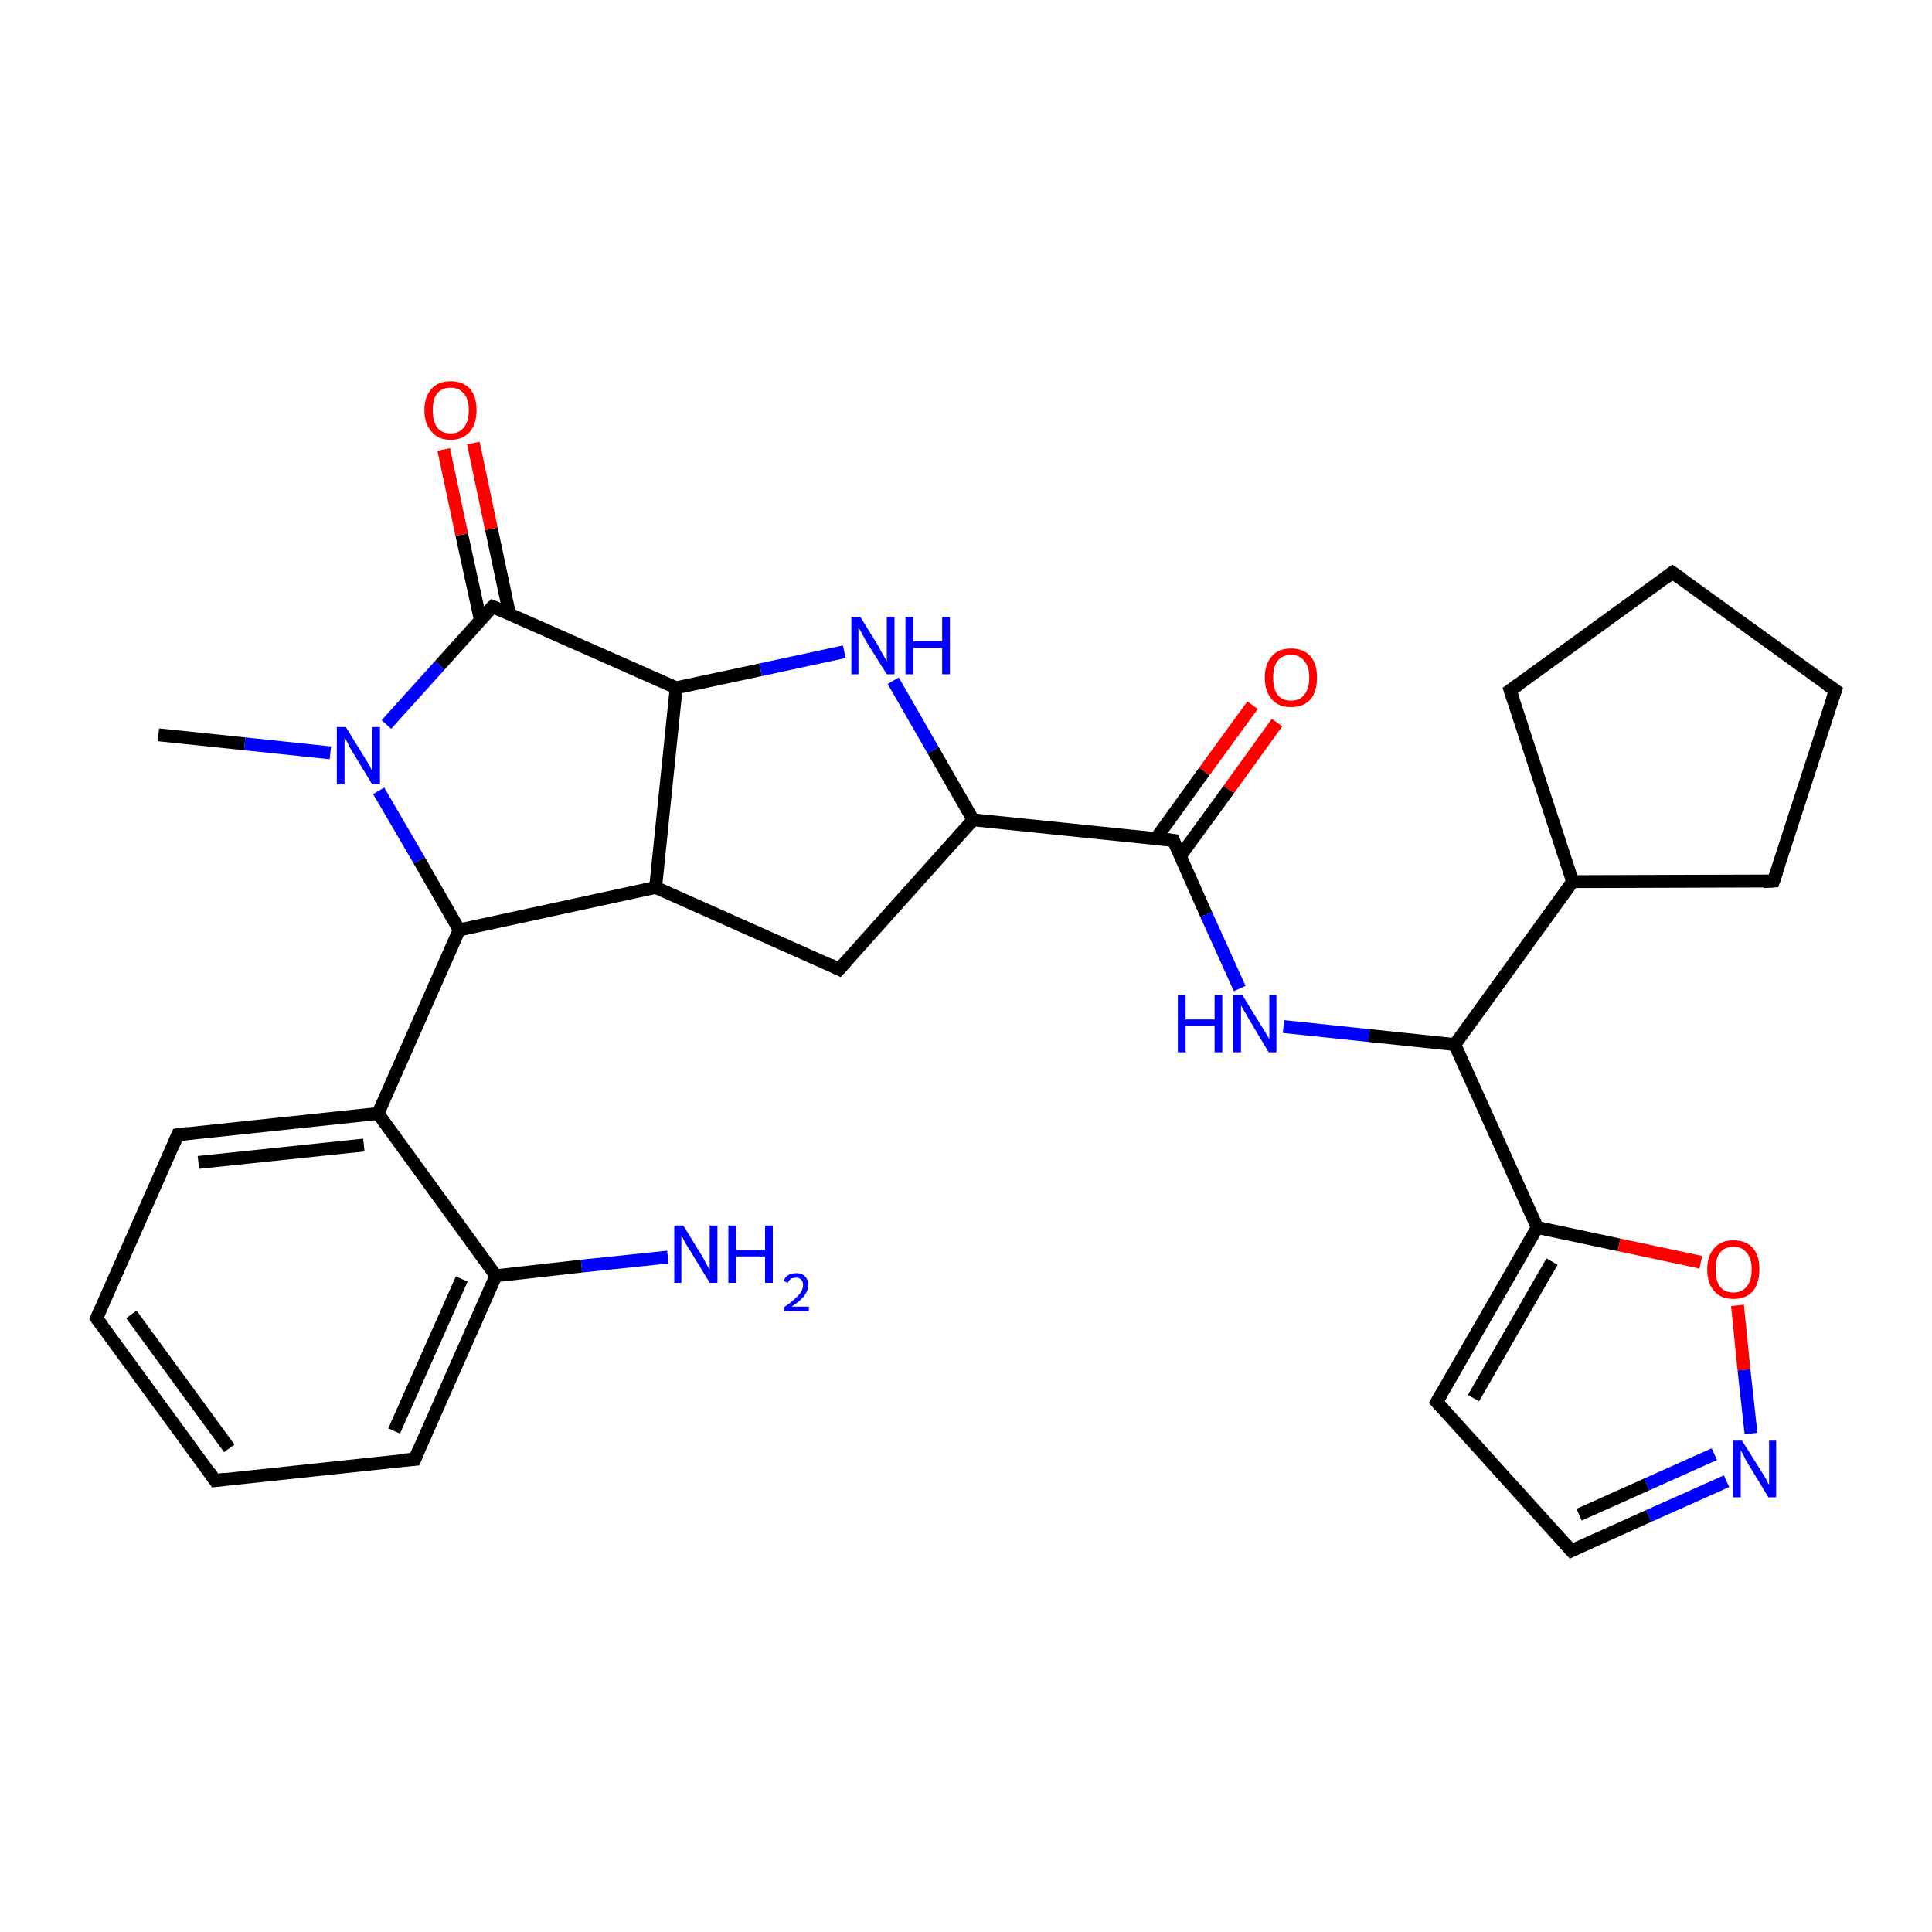 <?xml version='1.0' encoding='iso-8859-1'?>
<svg version='1.1' baseProfile='full'
              xmlns='http://www.w3.org/2000/svg'
                      xmlns:rdkit='http://www.rdkit.org/xml'
                      xmlns:xlink='http://www.w3.org/1999/xlink'
                  xml:space='preserve'
width='300px' height='300px' viewBox='0 0 300 300'>
<!-- END OF HEADER -->
<rect style='opacity:1.0;fill:#FFFFFF;stroke:none' width='300.0' height='300.0' x='0.0' y='0.0'> </rect>
<path class='bond-0 atom-0 atom-1' d='M 198.3,112.2 L 190.8,122.6' style='fill:none;fill-rule:evenodd;stroke:#FF0000;stroke-width:2.0px;stroke-linecap:butt;stroke-linejoin:miter;stroke-opacity:1' />
<path class='bond-0 atom-0 atom-1' d='M 190.8,122.6 L 183.3,132.9' style='fill:none;fill-rule:evenodd;stroke:#000000;stroke-width:2.0px;stroke-linecap:butt;stroke-linejoin:miter;stroke-opacity:1' />
<path class='bond-0 atom-0 atom-1' d='M 194.5,109.5 L 187.0,119.8' style='fill:none;fill-rule:evenodd;stroke:#FF0000;stroke-width:2.0px;stroke-linecap:butt;stroke-linejoin:miter;stroke-opacity:1' />
<path class='bond-0 atom-0 atom-1' d='M 187.0,119.8 L 179.5,130.2' style='fill:none;fill-rule:evenodd;stroke:#000000;stroke-width:2.0px;stroke-linecap:butt;stroke-linejoin:miter;stroke-opacity:1' />
<path class='bond-1 atom-1 atom-2' d='M 182.2,130.5 L 151.1,127.3' style='fill:none;fill-rule:evenodd;stroke:#000000;stroke-width:2.0px;stroke-linecap:butt;stroke-linejoin:miter;stroke-opacity:1' />
<path class='bond-2 atom-1 atom-11' d='M 182.2,130.5 L 187.3,142.0' style='fill:none;fill-rule:evenodd;stroke:#000000;stroke-width:2.0px;stroke-linecap:butt;stroke-linejoin:miter;stroke-opacity:1' />
<path class='bond-2 atom-1 atom-11' d='M 187.3,142.0 L 192.5,153.5' style='fill:none;fill-rule:evenodd;stroke:#0000FF;stroke-width:2.0px;stroke-linecap:butt;stroke-linejoin:miter;stroke-opacity:1' />
<path class='bond-3 atom-2 atom-3' d='M 151.1,127.3 L 130.3,150.5' style='fill:none;fill-rule:evenodd;stroke:#000000;stroke-width:2.0px;stroke-linecap:butt;stroke-linejoin:miter;stroke-opacity:1' />
<path class='bond-4 atom-2 atom-9' d='M 151.1,127.3 L 144.9,116.5' style='fill:none;fill-rule:evenodd;stroke:#000000;stroke-width:2.0px;stroke-linecap:butt;stroke-linejoin:miter;stroke-opacity:1' />
<path class='bond-4 atom-2 atom-9' d='M 144.9,116.5 L 138.7,105.7' style='fill:none;fill-rule:evenodd;stroke:#0000FF;stroke-width:2.0px;stroke-linecap:butt;stroke-linejoin:miter;stroke-opacity:1' />
<path class='bond-5 atom-3 atom-18' d='M 130.3,150.5 L 101.8,137.8' style='fill:none;fill-rule:evenodd;stroke:#000000;stroke-width:2.0px;stroke-linecap:butt;stroke-linejoin:miter;stroke-opacity:1' />
<path class='bond-6 atom-4 atom-7' d='M 105.0,106.8 L 76.5,94.2' style='fill:none;fill-rule:evenodd;stroke:#000000;stroke-width:2.0px;stroke-linecap:butt;stroke-linejoin:miter;stroke-opacity:1' />
<path class='bond-7 atom-4 atom-9' d='M 105.0,106.8 L 118.1,104.0' style='fill:none;fill-rule:evenodd;stroke:#000000;stroke-width:2.0px;stroke-linecap:butt;stroke-linejoin:miter;stroke-opacity:1' />
<path class='bond-7 atom-4 atom-9' d='M 118.1,104.0 L 131.1,101.2' style='fill:none;fill-rule:evenodd;stroke:#0000FF;stroke-width:2.0px;stroke-linecap:butt;stroke-linejoin:miter;stroke-opacity:1' />
<path class='bond-8 atom-4 atom-18' d='M 105.0,106.8 L 101.8,137.8' style='fill:none;fill-rule:evenodd;stroke:#000000;stroke-width:2.0px;stroke-linecap:butt;stroke-linejoin:miter;stroke-opacity:1' />
<path class='bond-9 atom-5 atom-6' d='M 71.3,144.4 L 65.1,133.6' style='fill:none;fill-rule:evenodd;stroke:#000000;stroke-width:2.0px;stroke-linecap:butt;stroke-linejoin:miter;stroke-opacity:1' />
<path class='bond-9 atom-5 atom-6' d='M 65.1,133.6 L 58.8,122.8' style='fill:none;fill-rule:evenodd;stroke:#0000FF;stroke-width:2.0px;stroke-linecap:butt;stroke-linejoin:miter;stroke-opacity:1' />
<path class='bond-10 atom-5 atom-18' d='M 71.3,144.4 L 101.8,137.8' style='fill:none;fill-rule:evenodd;stroke:#000000;stroke-width:2.0px;stroke-linecap:butt;stroke-linejoin:miter;stroke-opacity:1' />
<path class='bond-11 atom-5 atom-25' d='M 71.3,144.4 L 58.7,172.9' style='fill:none;fill-rule:evenodd;stroke:#000000;stroke-width:2.0px;stroke-linecap:butt;stroke-linejoin:miter;stroke-opacity:1' />
<path class='bond-12 atom-6 atom-7' d='M 60.0,112.5 L 68.3,103.3' style='fill:none;fill-rule:evenodd;stroke:#0000FF;stroke-width:2.0px;stroke-linecap:butt;stroke-linejoin:miter;stroke-opacity:1' />
<path class='bond-12 atom-6 atom-7' d='M 68.3,103.3 L 76.5,94.2' style='fill:none;fill-rule:evenodd;stroke:#000000;stroke-width:2.0px;stroke-linecap:butt;stroke-linejoin:miter;stroke-opacity:1' />
<path class='bond-13 atom-6 atom-10' d='M 51.3,116.9 L 38.0,115.5' style='fill:none;fill-rule:evenodd;stroke:#0000FF;stroke-width:2.0px;stroke-linecap:butt;stroke-linejoin:miter;stroke-opacity:1' />
<path class='bond-13 atom-6 atom-10' d='M 38.0,115.5 L 24.6,114.1' style='fill:none;fill-rule:evenodd;stroke:#000000;stroke-width:2.0px;stroke-linecap:butt;stroke-linejoin:miter;stroke-opacity:1' />
<path class='bond-14 atom-7 atom-8' d='M 79.1,95.3 L 76.3,82.1' style='fill:none;fill-rule:evenodd;stroke:#000000;stroke-width:2.0px;stroke-linecap:butt;stroke-linejoin:miter;stroke-opacity:1' />
<path class='bond-14 atom-7 atom-8' d='M 76.3,82.1 L 73.5,68.8' style='fill:none;fill-rule:evenodd;stroke:#FF0000;stroke-width:2.0px;stroke-linecap:butt;stroke-linejoin:miter;stroke-opacity:1' />
<path class='bond-14 atom-7 atom-8' d='M 74.6,96.3 L 71.7,83.0' style='fill:none;fill-rule:evenodd;stroke:#000000;stroke-width:2.0px;stroke-linecap:butt;stroke-linejoin:miter;stroke-opacity:1' />
<path class='bond-14 atom-7 atom-8' d='M 71.7,83.0 L 68.9,69.8' style='fill:none;fill-rule:evenodd;stroke:#FF0000;stroke-width:2.0px;stroke-linecap:butt;stroke-linejoin:miter;stroke-opacity:1' />
<path class='bond-15 atom-11 atom-12' d='M 199.3,159.4 L 212.6,160.8' style='fill:none;fill-rule:evenodd;stroke:#0000FF;stroke-width:2.0px;stroke-linecap:butt;stroke-linejoin:miter;stroke-opacity:1' />
<path class='bond-15 atom-11 atom-12' d='M 212.6,160.8 L 225.9,162.2' style='fill:none;fill-rule:evenodd;stroke:#000000;stroke-width:2.0px;stroke-linecap:butt;stroke-linejoin:miter;stroke-opacity:1' />
<path class='bond-16 atom-12 atom-13' d='M 225.9,162.2 L 238.7,190.6' style='fill:none;fill-rule:evenodd;stroke:#000000;stroke-width:2.0px;stroke-linecap:butt;stroke-linejoin:miter;stroke-opacity:1' />
<path class='bond-17 atom-12 atom-26' d='M 225.9,162.2 L 244.2,136.9' style='fill:none;fill-rule:evenodd;stroke:#000000;stroke-width:2.0px;stroke-linecap:butt;stroke-linejoin:miter;stroke-opacity:1' />
<path class='bond-18 atom-13 atom-14' d='M 238.7,190.6 L 251.4,193.3' style='fill:none;fill-rule:evenodd;stroke:#000000;stroke-width:2.0px;stroke-linecap:butt;stroke-linejoin:miter;stroke-opacity:1' />
<path class='bond-18 atom-13 atom-14' d='M 251.4,193.3 L 264.1,196.0' style='fill:none;fill-rule:evenodd;stroke:#FF0000;stroke-width:2.0px;stroke-linecap:butt;stroke-linejoin:miter;stroke-opacity:1' />
<path class='bond-19 atom-13 atom-15' d='M 238.7,190.6 L 223.1,217.7' style='fill:none;fill-rule:evenodd;stroke:#000000;stroke-width:2.0px;stroke-linecap:butt;stroke-linejoin:miter;stroke-opacity:1' />
<path class='bond-19 atom-13 atom-15' d='M 241.0,195.9 L 228.8,217.1' style='fill:none;fill-rule:evenodd;stroke:#000000;stroke-width:2.0px;stroke-linecap:butt;stroke-linejoin:miter;stroke-opacity:1' />
<path class='bond-20 atom-14 atom-17' d='M 269.8,202.7 L 270.8,212.7' style='fill:none;fill-rule:evenodd;stroke:#FF0000;stroke-width:2.0px;stroke-linecap:butt;stroke-linejoin:miter;stroke-opacity:1' />
<path class='bond-20 atom-14 atom-17' d='M 270.8,212.7 L 271.9,222.6' style='fill:none;fill-rule:evenodd;stroke:#0000FF;stroke-width:2.0px;stroke-linecap:butt;stroke-linejoin:miter;stroke-opacity:1' />
<path class='bond-21 atom-15 atom-16' d='M 223.1,217.7 L 244.0,240.8' style='fill:none;fill-rule:evenodd;stroke:#000000;stroke-width:2.0px;stroke-linecap:butt;stroke-linejoin:miter;stroke-opacity:1' />
<path class='bond-22 atom-16 atom-17' d='M 244.0,240.8 L 256.0,235.4' style='fill:none;fill-rule:evenodd;stroke:#000000;stroke-width:2.0px;stroke-linecap:butt;stroke-linejoin:miter;stroke-opacity:1' />
<path class='bond-22 atom-16 atom-17' d='M 256.0,235.4 L 268.1,230.0' style='fill:none;fill-rule:evenodd;stroke:#0000FF;stroke-width:2.0px;stroke-linecap:butt;stroke-linejoin:miter;stroke-opacity:1' />
<path class='bond-22 atom-16 atom-17' d='M 245.2,235.2 L 255.7,230.5' style='fill:none;fill-rule:evenodd;stroke:#000000;stroke-width:2.0px;stroke-linecap:butt;stroke-linejoin:miter;stroke-opacity:1' />
<path class='bond-22 atom-16 atom-17' d='M 255.7,230.5 L 266.2,225.8' style='fill:none;fill-rule:evenodd;stroke:#0000FF;stroke-width:2.0px;stroke-linecap:butt;stroke-linejoin:miter;stroke-opacity:1' />
<path class='bond-23 atom-19 atom-20' d='M 103.7,195.2 L 90.3,196.6' style='fill:none;fill-rule:evenodd;stroke:#0000FF;stroke-width:2.0px;stroke-linecap:butt;stroke-linejoin:miter;stroke-opacity:1' />
<path class='bond-23 atom-19 atom-20' d='M 90.3,196.6 L 77.0,198.1' style='fill:none;fill-rule:evenodd;stroke:#000000;stroke-width:2.0px;stroke-linecap:butt;stroke-linejoin:miter;stroke-opacity:1' />
<path class='bond-24 atom-20 atom-21' d='M 77.0,198.1 L 64.4,226.6' style='fill:none;fill-rule:evenodd;stroke:#000000;stroke-width:2.0px;stroke-linecap:butt;stroke-linejoin:miter;stroke-opacity:1' />
<path class='bond-24 atom-20 atom-21' d='M 71.7,198.6 L 61.2,222.2' style='fill:none;fill-rule:evenodd;stroke:#000000;stroke-width:2.0px;stroke-linecap:butt;stroke-linejoin:miter;stroke-opacity:1' />
<path class='bond-25 atom-20 atom-25' d='M 77.0,198.1 L 58.7,172.9' style='fill:none;fill-rule:evenodd;stroke:#000000;stroke-width:2.0px;stroke-linecap:butt;stroke-linejoin:miter;stroke-opacity:1' />
<path class='bond-26 atom-21 atom-22' d='M 64.4,226.6 L 33.4,229.9' style='fill:none;fill-rule:evenodd;stroke:#000000;stroke-width:2.0px;stroke-linecap:butt;stroke-linejoin:miter;stroke-opacity:1' />
<path class='bond-27 atom-22 atom-23' d='M 33.4,229.9 L 15.0,204.7' style='fill:none;fill-rule:evenodd;stroke:#000000;stroke-width:2.0px;stroke-linecap:butt;stroke-linejoin:miter;stroke-opacity:1' />
<path class='bond-27 atom-22 atom-23' d='M 35.6,224.9 L 20.4,204.1' style='fill:none;fill-rule:evenodd;stroke:#000000;stroke-width:2.0px;stroke-linecap:butt;stroke-linejoin:miter;stroke-opacity:1' />
<path class='bond-28 atom-23 atom-24' d='M 15.0,204.7 L 27.6,176.2' style='fill:none;fill-rule:evenodd;stroke:#000000;stroke-width:2.0px;stroke-linecap:butt;stroke-linejoin:miter;stroke-opacity:1' />
<path class='bond-29 atom-24 atom-25' d='M 27.6,176.2 L 58.7,172.9' style='fill:none;fill-rule:evenodd;stroke:#000000;stroke-width:2.0px;stroke-linecap:butt;stroke-linejoin:miter;stroke-opacity:1' />
<path class='bond-29 atom-24 atom-25' d='M 30.8,180.5 L 56.5,177.8' style='fill:none;fill-rule:evenodd;stroke:#000000;stroke-width:2.0px;stroke-linecap:butt;stroke-linejoin:miter;stroke-opacity:1' />
<path class='bond-30 atom-26 atom-27' d='M 244.2,136.9 L 234.5,107.2' style='fill:none;fill-rule:evenodd;stroke:#000000;stroke-width:2.0px;stroke-linecap:butt;stroke-linejoin:miter;stroke-opacity:1' />
<path class='bond-31 atom-26 atom-30' d='M 244.2,136.9 L 275.4,136.8' style='fill:none;fill-rule:evenodd;stroke:#000000;stroke-width:2.0px;stroke-linecap:butt;stroke-linejoin:miter;stroke-opacity:1' />
<path class='bond-32 atom-27 atom-28' d='M 234.5,107.2 L 259.7,88.9' style='fill:none;fill-rule:evenodd;stroke:#000000;stroke-width:2.0px;stroke-linecap:butt;stroke-linejoin:miter;stroke-opacity:1' />
<path class='bond-33 atom-28 atom-29' d='M 259.7,88.9 L 285.0,107.2' style='fill:none;fill-rule:evenodd;stroke:#000000;stroke-width:2.0px;stroke-linecap:butt;stroke-linejoin:miter;stroke-opacity:1' />
<path class='bond-34 atom-29 atom-30' d='M 285.0,107.2 L 275.4,136.8' style='fill:none;fill-rule:evenodd;stroke:#000000;stroke-width:2.0px;stroke-linecap:butt;stroke-linejoin:miter;stroke-opacity:1' />
<path d='M 180.6,130.3 L 182.2,130.5 L 182.4,131.0' style='fill:none;stroke:#000000;stroke-width:2.0px;stroke-linecap:butt;stroke-linejoin:miter;stroke-opacity:1;' />
<path d='M 131.4,149.3 L 130.3,150.5 L 128.9,149.8' style='fill:none;stroke:#000000;stroke-width:2.0px;stroke-linecap:butt;stroke-linejoin:miter;stroke-opacity:1;' />
<path d='M 77.9,94.8 L 76.5,94.2 L 76.1,94.6' style='fill:none;stroke:#000000;stroke-width:2.0px;stroke-linecap:butt;stroke-linejoin:miter;stroke-opacity:1;' />
<path d='M 223.9,216.3 L 223.1,217.7 L 224.1,218.8' style='fill:none;stroke:#000000;stroke-width:2.0px;stroke-linecap:butt;stroke-linejoin:miter;stroke-opacity:1;' />
<path d='M 243.0,239.7 L 244.0,240.8 L 244.6,240.5' style='fill:none;stroke:#000000;stroke-width:2.0px;stroke-linecap:butt;stroke-linejoin:miter;stroke-opacity:1;' />
<path d='M 65.0,225.2 L 64.4,226.6 L 62.8,226.7' style='fill:none;stroke:#000000;stroke-width:2.0px;stroke-linecap:butt;stroke-linejoin:miter;stroke-opacity:1;' />
<path d='M 34.9,229.7 L 33.4,229.9 L 32.5,228.6' style='fill:none;stroke:#000000;stroke-width:2.0px;stroke-linecap:butt;stroke-linejoin:miter;stroke-opacity:1;' />
<path d='M 15.9,205.9 L 15.0,204.7 L 15.6,203.3' style='fill:none;stroke:#000000;stroke-width:2.0px;stroke-linecap:butt;stroke-linejoin:miter;stroke-opacity:1;' />
<path d='M 27.0,177.6 L 27.6,176.2 L 29.2,176.0' style='fill:none;stroke:#000000;stroke-width:2.0px;stroke-linecap:butt;stroke-linejoin:miter;stroke-opacity:1;' />
<path d='M 235.0,108.7 L 234.5,107.2 L 235.8,106.3' style='fill:none;stroke:#000000;stroke-width:2.0px;stroke-linecap:butt;stroke-linejoin:miter;stroke-opacity:1;' />
<path d='M 258.5,89.8 L 259.7,88.9 L 261.0,89.8' style='fill:none;stroke:#000000;stroke-width:2.0px;stroke-linecap:butt;stroke-linejoin:miter;stroke-opacity:1;' />
<path d='M 283.7,106.3 L 285.0,107.2 L 284.5,108.7' style='fill:none;stroke:#000000;stroke-width:2.0px;stroke-linecap:butt;stroke-linejoin:miter;stroke-opacity:1;' />
<path d='M 273.8,136.9 L 275.4,136.8 L 275.9,135.4' style='fill:none;stroke:#000000;stroke-width:2.0px;stroke-linecap:butt;stroke-linejoin:miter;stroke-opacity:1;' />
<path class='atom-0' d='M 196.4 105.2
Q 196.4 103.1, 197.5 101.9
Q 198.5 100.7, 200.5 100.7
Q 202.4 100.7, 203.5 101.9
Q 204.5 103.1, 204.5 105.2
Q 204.5 107.4, 203.5 108.6
Q 202.4 109.8, 200.5 109.8
Q 198.5 109.8, 197.5 108.6
Q 196.4 107.4, 196.4 105.2
M 200.5 108.8
Q 201.8 108.8, 202.5 107.9
Q 203.3 107.0, 203.3 105.2
Q 203.3 103.5, 202.5 102.6
Q 201.8 101.7, 200.5 101.7
Q 199.1 101.7, 198.4 102.6
Q 197.7 103.5, 197.7 105.2
Q 197.7 107.0, 198.4 107.9
Q 199.1 108.8, 200.5 108.8
' fill='#FF0000'/>
<path class='atom-6' d='M 53.7 112.9
L 56.6 117.6
Q 56.9 118.1, 57.4 118.9
Q 57.8 119.8, 57.8 119.8
L 57.8 112.9
L 59.0 112.9
L 59.0 121.8
L 57.8 121.8
L 54.7 116.7
Q 54.3 116.1, 54.0 115.4
Q 53.6 114.7, 53.5 114.5
L 53.5 121.8
L 52.3 121.8
L 52.3 112.9
L 53.7 112.9
' fill='#0000FF'/>
<path class='atom-8' d='M 65.9 63.7
Q 65.9 61.6, 67.0 60.4
Q 68.0 59.2, 70.0 59.2
Q 71.9 59.2, 73.0 60.4
Q 74.0 61.6, 74.0 63.7
Q 74.0 65.8, 73.0 67.0
Q 71.9 68.3, 70.0 68.3
Q 68.0 68.3, 67.0 67.0
Q 65.9 65.8, 65.9 63.7
M 70.0 67.3
Q 71.3 67.3, 72.0 66.4
Q 72.8 65.5, 72.8 63.7
Q 72.8 61.9, 72.0 61.1
Q 71.3 60.2, 70.0 60.2
Q 68.6 60.2, 67.9 61.1
Q 67.2 61.9, 67.2 63.7
Q 67.2 65.5, 67.9 66.4
Q 68.6 67.3, 70.0 67.3
' fill='#FF0000'/>
<path class='atom-9' d='M 133.6 95.8
L 136.5 100.5
Q 136.7 101.0, 137.2 101.8
Q 137.7 102.7, 137.7 102.7
L 137.7 95.8
L 138.9 95.8
L 138.9 104.7
L 137.7 104.7
L 134.5 99.6
Q 134.2 99.0, 133.8 98.3
Q 133.4 97.6, 133.3 97.4
L 133.3 104.7
L 132.2 104.7
L 132.2 95.8
L 133.6 95.8
' fill='#0000FF'/>
<path class='atom-9' d='M 140.6 95.8
L 141.8 95.8
L 141.8 99.6
L 146.3 99.6
L 146.3 95.8
L 147.5 95.8
L 147.5 104.7
L 146.3 104.7
L 146.3 100.6
L 141.8 100.6
L 141.8 104.7
L 140.6 104.7
L 140.6 95.8
' fill='#0000FF'/>
<path class='atom-11' d='M 182.9 154.5
L 184.1 154.5
L 184.1 158.3
L 188.6 158.3
L 188.6 154.5
L 189.8 154.5
L 189.8 163.4
L 188.6 163.4
L 188.6 159.3
L 184.1 159.3
L 184.1 163.4
L 182.9 163.4
L 182.9 154.5
' fill='#0000FF'/>
<path class='atom-11' d='M 192.9 154.5
L 195.8 159.2
Q 196.1 159.7, 196.6 160.5
Q 197.1 161.3, 197.1 161.4
L 197.1 154.5
L 198.2 154.5
L 198.2 163.4
L 197.0 163.4
L 193.9 158.2
Q 193.6 157.6, 193.2 157.0
Q 192.8 156.3, 192.7 156.1
L 192.7 163.4
L 191.5 163.4
L 191.5 154.5
L 192.9 154.5
' fill='#0000FF'/>
<path class='atom-14' d='M 265.1 197.1
Q 265.1 195.0, 266.2 193.8
Q 267.2 192.6, 269.2 192.6
Q 271.1 192.6, 272.2 193.8
Q 273.2 195.0, 273.2 197.1
Q 273.2 199.2, 272.2 200.5
Q 271.1 201.7, 269.2 201.7
Q 267.2 201.7, 266.2 200.5
Q 265.1 199.3, 265.1 197.1
M 269.2 200.7
Q 270.5 200.7, 271.2 199.8
Q 272.0 198.9, 272.0 197.1
Q 272.0 195.4, 271.2 194.5
Q 270.5 193.6, 269.2 193.6
Q 267.8 193.6, 267.1 194.5
Q 266.4 195.3, 266.4 197.1
Q 266.4 198.9, 267.1 199.8
Q 267.8 200.7, 269.2 200.7
' fill='#FF0000'/>
<path class='atom-17' d='M 270.5 223.7
L 273.4 228.3
Q 273.7 228.8, 274.2 229.6
Q 274.6 230.5, 274.7 230.5
L 274.7 223.7
L 275.8 223.7
L 275.8 232.5
L 274.6 232.5
L 271.5 227.4
Q 271.1 226.8, 270.8 226.1
Q 270.4 225.4, 270.3 225.2
L 270.3 232.5
L 269.1 232.5
L 269.1 223.7
L 270.5 223.7
' fill='#0000FF'/>
<path class='atom-19' d='M 106.1 190.3
L 109.0 195.0
Q 109.3 195.5, 109.7 196.3
Q 110.2 197.2, 110.2 197.2
L 110.2 190.3
L 111.4 190.3
L 111.4 199.2
L 110.2 199.2
L 107.1 194.1
Q 106.7 193.5, 106.3 192.8
Q 106.0 192.1, 105.8 191.9
L 105.8 199.2
L 104.7 199.2
L 104.7 190.3
L 106.1 190.3
' fill='#0000FF'/>
<path class='atom-19' d='M 113.1 190.3
L 114.3 190.3
L 114.3 194.1
L 118.8 194.1
L 118.8 190.3
L 120.0 190.3
L 120.0 199.2
L 118.8 199.2
L 118.8 195.1
L 114.3 195.1
L 114.3 199.2
L 113.1 199.2
L 113.1 190.3
' fill='#0000FF'/>
<path class='atom-19' d='M 121.7 198.9
Q 121.9 198.3, 122.4 198.0
Q 123.0 197.7, 123.7 197.7
Q 124.5 197.7, 125.0 198.2
Q 125.5 198.7, 125.5 199.5
Q 125.5 200.4, 124.9 201.2
Q 124.3 202.0, 122.9 202.9
L 125.6 202.9
L 125.6 203.6
L 121.7 203.6
L 121.7 203.0
Q 122.8 202.3, 123.4 201.7
Q 124.1 201.1, 124.4 200.6
Q 124.7 200.1, 124.7 199.5
Q 124.7 199.0, 124.4 198.7
Q 124.1 198.4, 123.7 198.4
Q 123.2 198.4, 122.9 198.5
Q 122.6 198.7, 122.3 199.2
L 121.7 198.9
' fill='#0000FF'/>
</svg>

